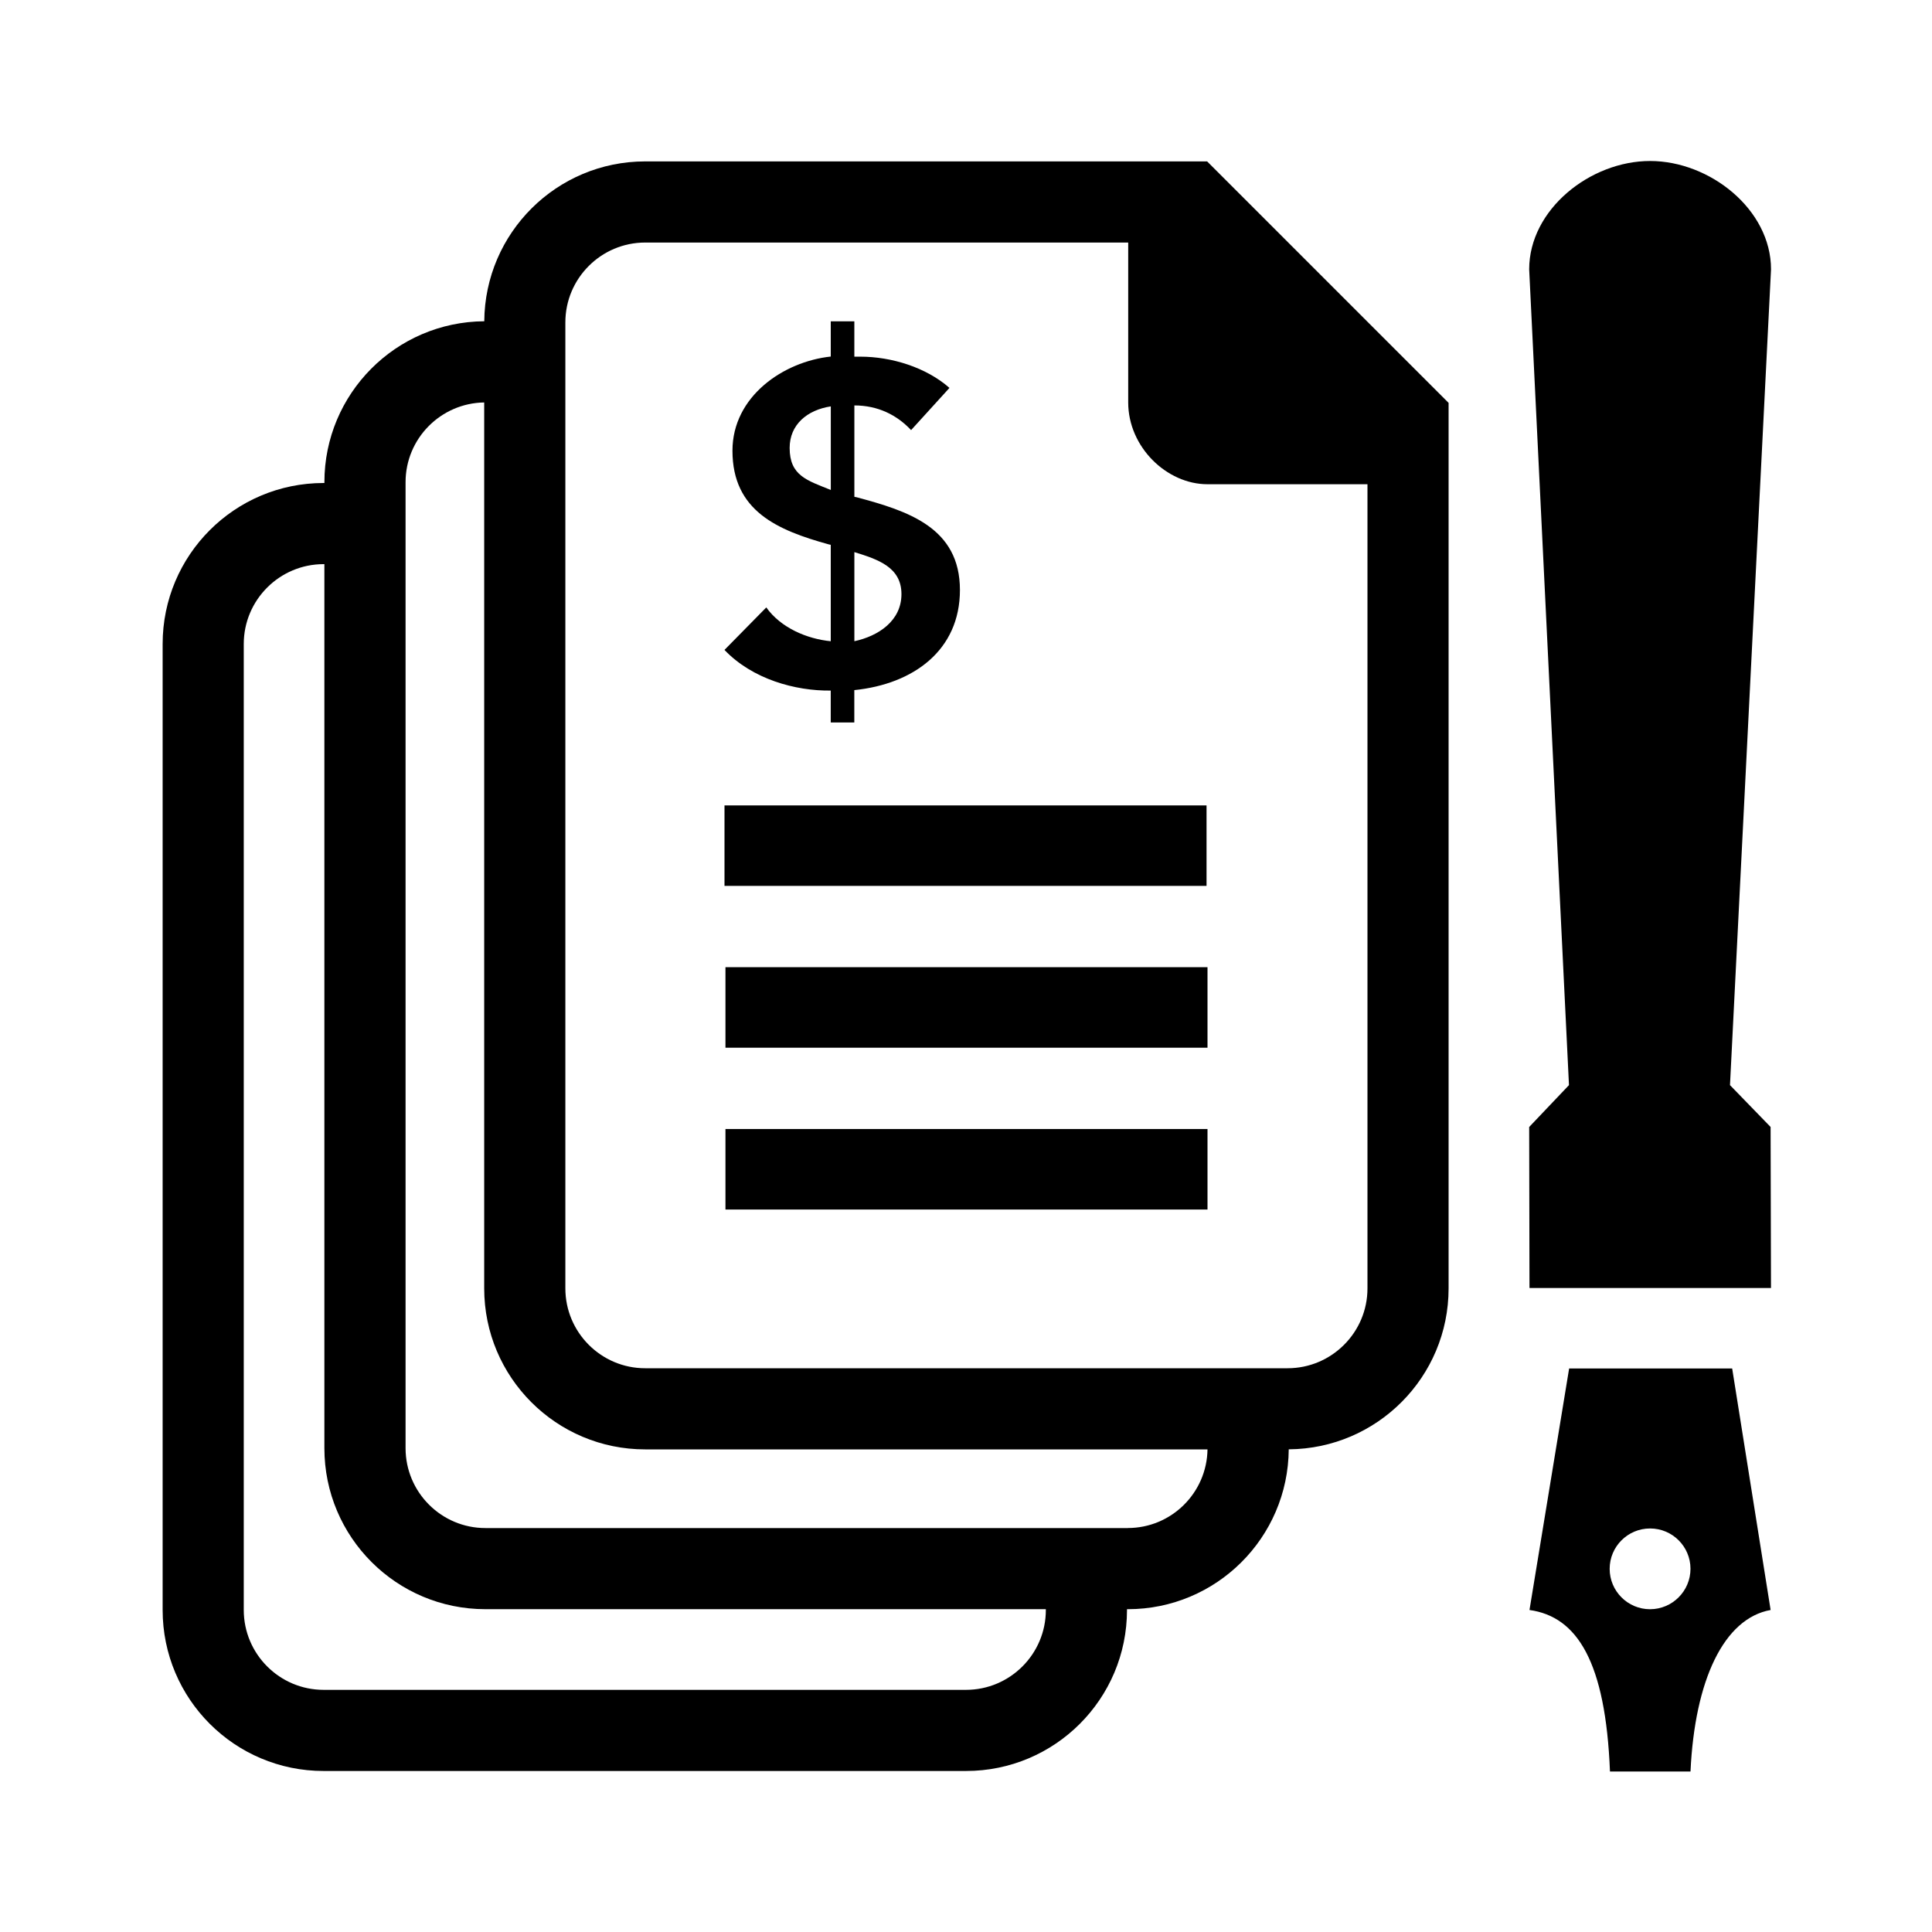 <svg xmlns="http://www.w3.org/2000/svg" viewBox="0 0 100 100"><path d="M62.48 8.354H33.396c-4.582 0-8.298 3.7-8.33 8.274-4.576.032-8.275 3.748-8.275 8.33V25h-.04c-4.602 0-8.333 3.73-8.333 8.333v50c0 4.603 3.73 8.333 8.333 8.333H50c4.602 0 8.333-3.73 8.333-8.334v-.04h.042c4.58 0 8.297-3.7 8.33-8.275 4.574-.032 8.274-3.747 8.274-8.33V20.853l-12.5-12.5zm-8.347 74.978c0 2.28-1.854 4.134-4.133 4.134H16.75c-2.28 0-4.133-1.854-4.133-4.134v-50c0-2.278 1.854-4.132 4.133-4.132h.04v45.757c0 4.604 3.732 8.334 8.334 8.334h29.008v.042zm4.242-4.24h-33.25c-2.28 0-4.133-1.856-4.133-4.135v-50c0-2.257 1.82-4.092 4.07-4.126v45.855c0 4.604 3.732 8.334 8.334 8.334H62.5c-.033 2.25-1.868 4.07-4.125 4.07zm8.27-8.272h-33.25c-2.278 0-4.132-1.854-4.132-4.134v-50c0-2.278 1.854-4.132 4.133-4.132h25v8.28c0 2.292 1.98 4.23 4.104 4.23h8.28v41.623c0 2.278-1.855 4.133-4.134 4.133z"/><path d="M89.656 70.833h-8.438l-2.052 12.5c2.47.344 3.94 2.677 4.166 8.36H87.5c.22-4.736 1.728-7.926 4.147-8.36l-1.99-12.5zm-4.25 12.46c-1.153 0-2.09-.937-2.09-2.09 0-1.154.937-2.09 2.093-2.09 1.153 0 2.09.936 2.09 2.087 0 1.154-.94 2.093-2.094 2.093zm6.24-24.96l.02 8.334h-12.5l-.016-8.334 2.06-2.167-2.06-42.226c0-3.097 3.16-5.607 6.258-5.607 3.096 0 6.26 2.51 6.26 5.607l-2.124 42.226 2.103 2.167z"/><path d="M44.342 25.738l-.12-.023v-4.73c1.222 0 2.202.496 2.936 1.277l1.986-2.184c-1.206-1.065-3.003-1.617-4.61-1.617h-.313v-1.83H43v1.824c-2.443.26-5.088 2.058-5.088 4.873 0 3.122 2.332 4.117 4.98 4.848L43 28.2v4.99c-1.222-.12-2.58-.686-3.337-1.75l-2.164 2.2c1.442 1.513 3.667 2.128 5.5 2.104v1.65h1.22V35.72c3.055-.31 5.467-2.06 5.467-5.18 0-3.24-2.697-4.092-5.345-4.802zm-1.34-.378c-1.223-.496-2.13-.733-2.13-2.176 0-1.206.907-1.963 2.13-2.15v4.326zm1.22 7.83v-4.613c1.222.378 2.437.78 2.437 2.175 0 1.396-1.216 2.177-2.438 2.437zm18.23 12.664H37.5v-4.167h24.95v4.167zm.048 4.208H37.55v4.167H62.5V50.06zm0 8.375H37.55v4.167H62.5v-4.167z"/></svg>